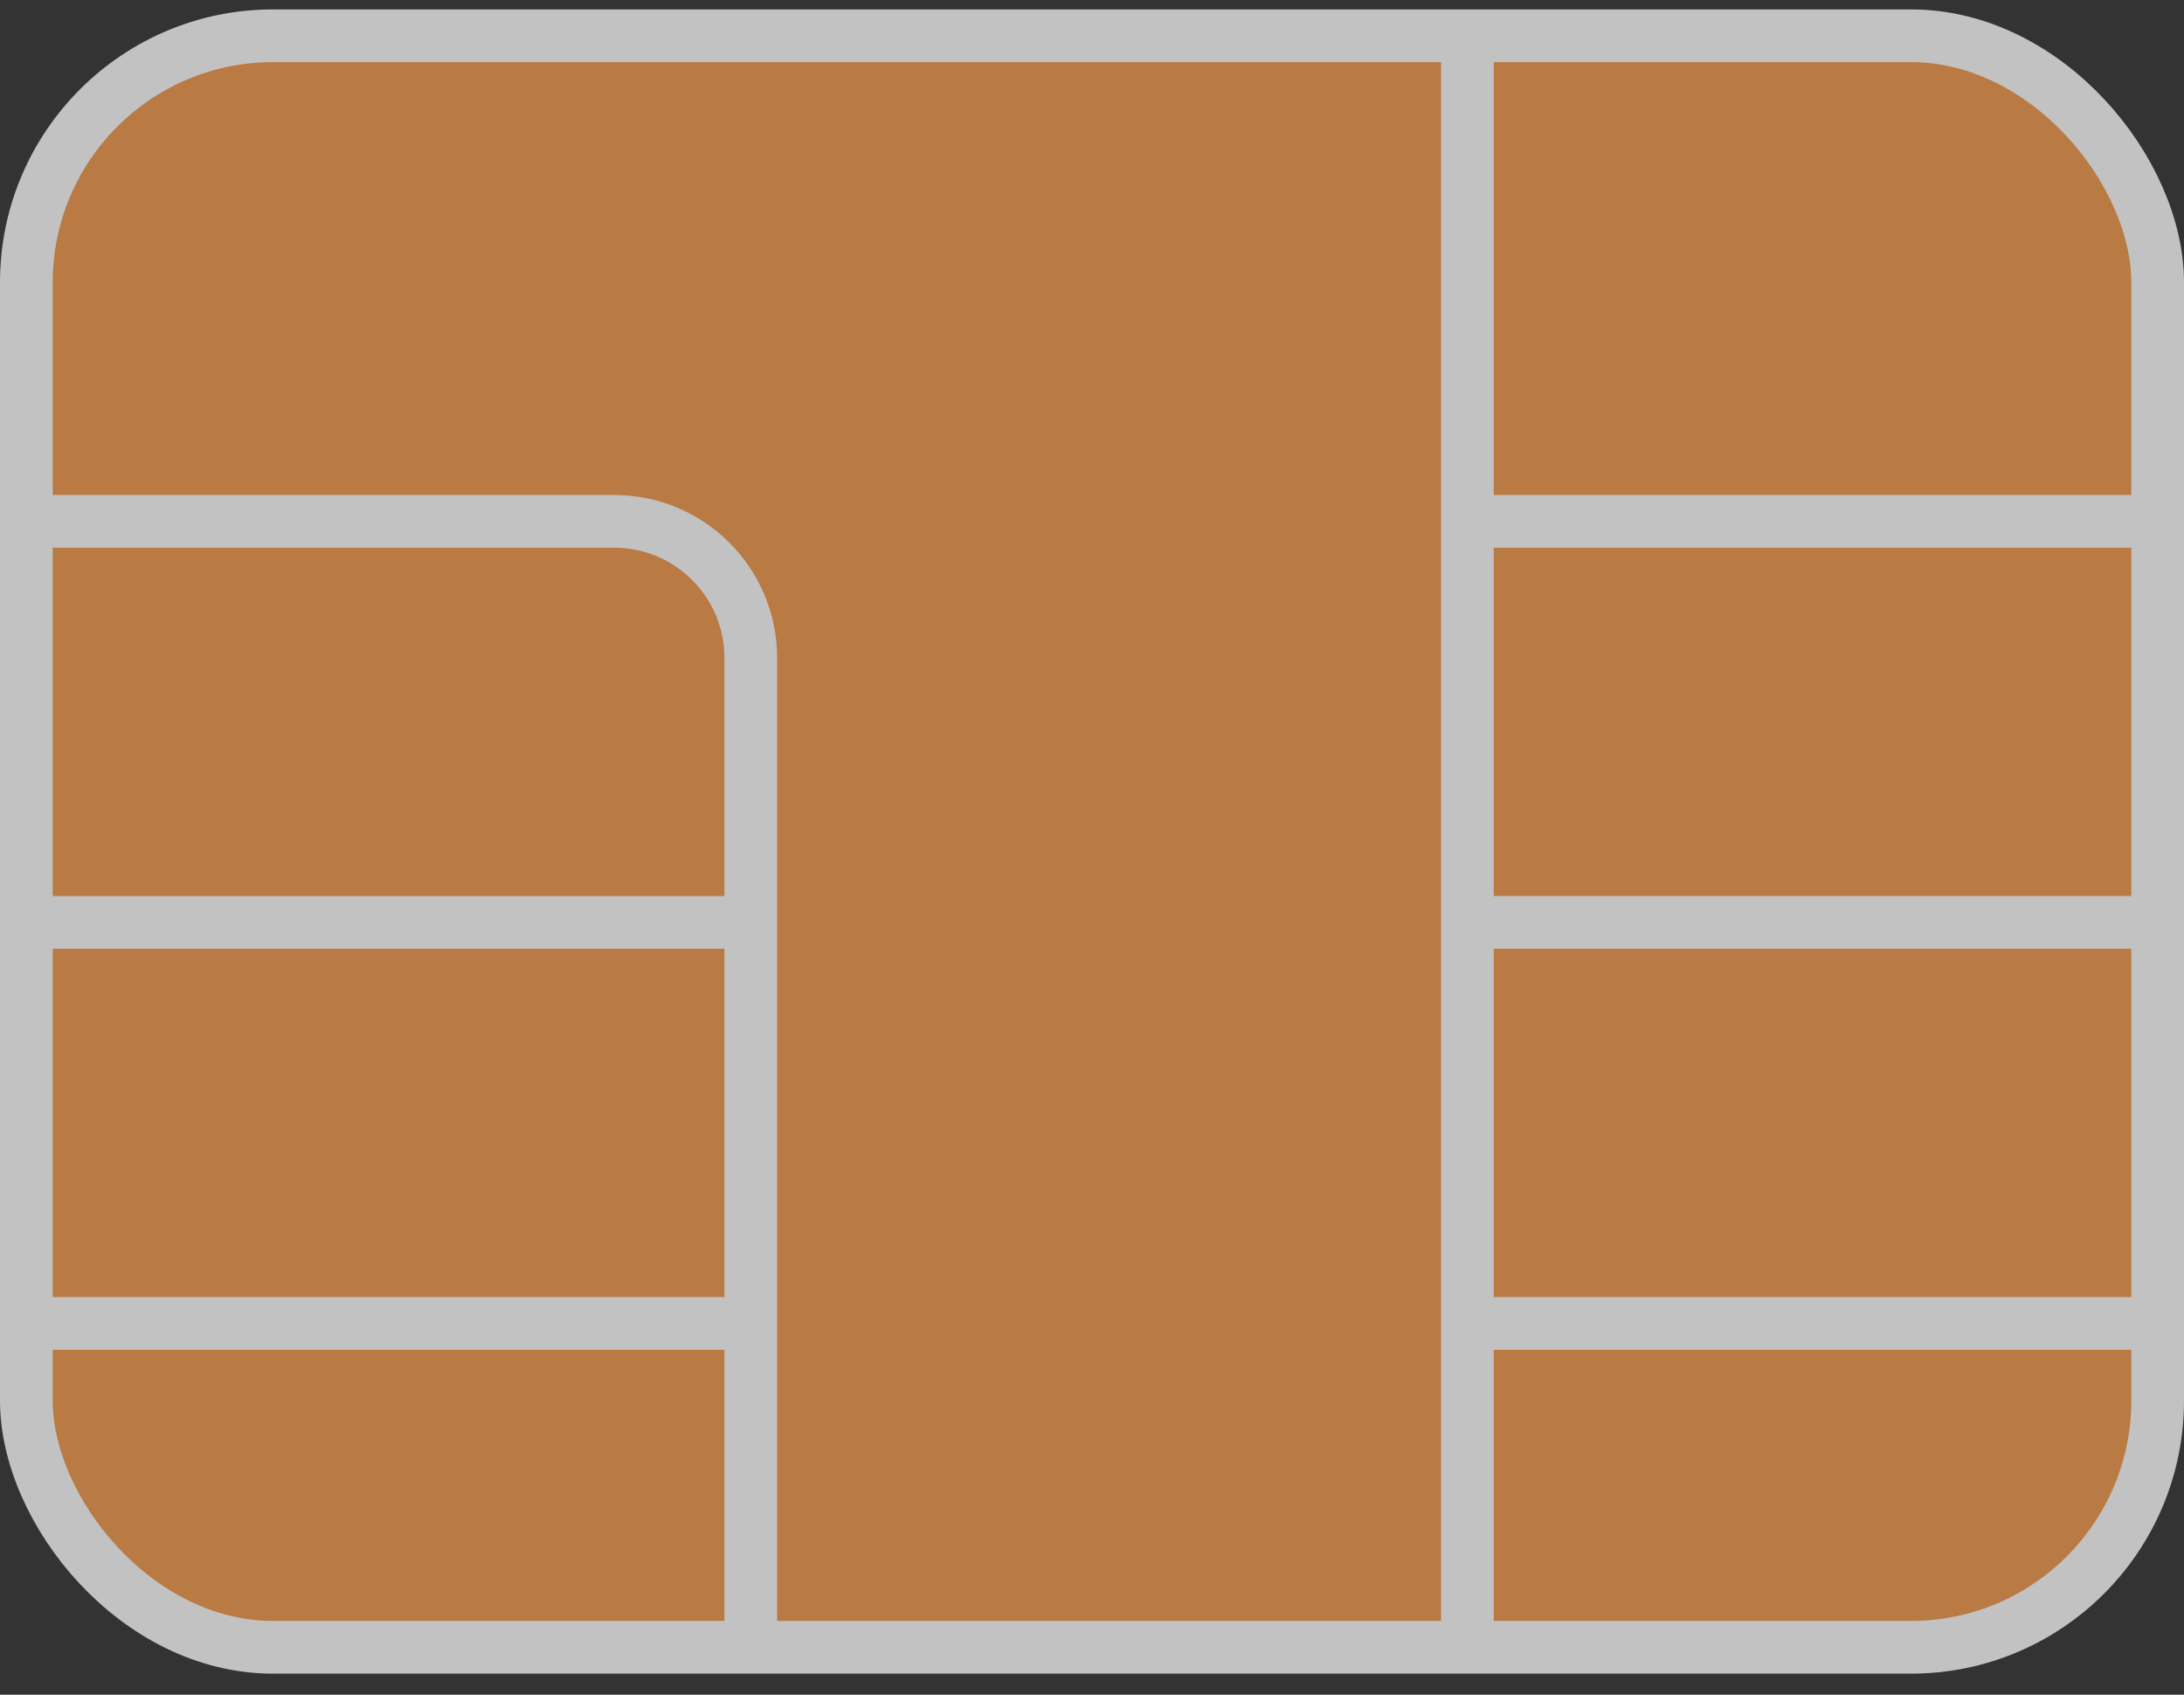 <svg width="58" height="45" viewBox="0 0 58 45" fill="none" xmlns="http://www.w3.org/2000/svg">
<rect x="0" y="0" width="58" height="45" fill="#333333" stroke="none"/>
<g opacity="0.7">
<rect x="0.7" y="0.95" width="56.6" height="42.791" rx="6.55" fill="#F2994A" stroke="white" stroke-width="1.4"/>
<path d="M0.906 13.844H16.312C18.314 13.844 19.938 15.467 19.938 17.469V24.492M19.938 43.569V35.141M19.938 35.141V24.492M19.938 35.141H0.906M19.938 24.492H0.906" stroke="white" stroke-width="1.4"/>
<path d="M57.094 13.844H38.969M38.969 13.844V24.492M38.969 13.844V1.156M38.969 43.569V35.141M38.969 35.141V24.492M38.969 35.141H57.094M38.969 24.492H57.094" stroke="white" stroke-width="1.4"/>
</g>
</svg>